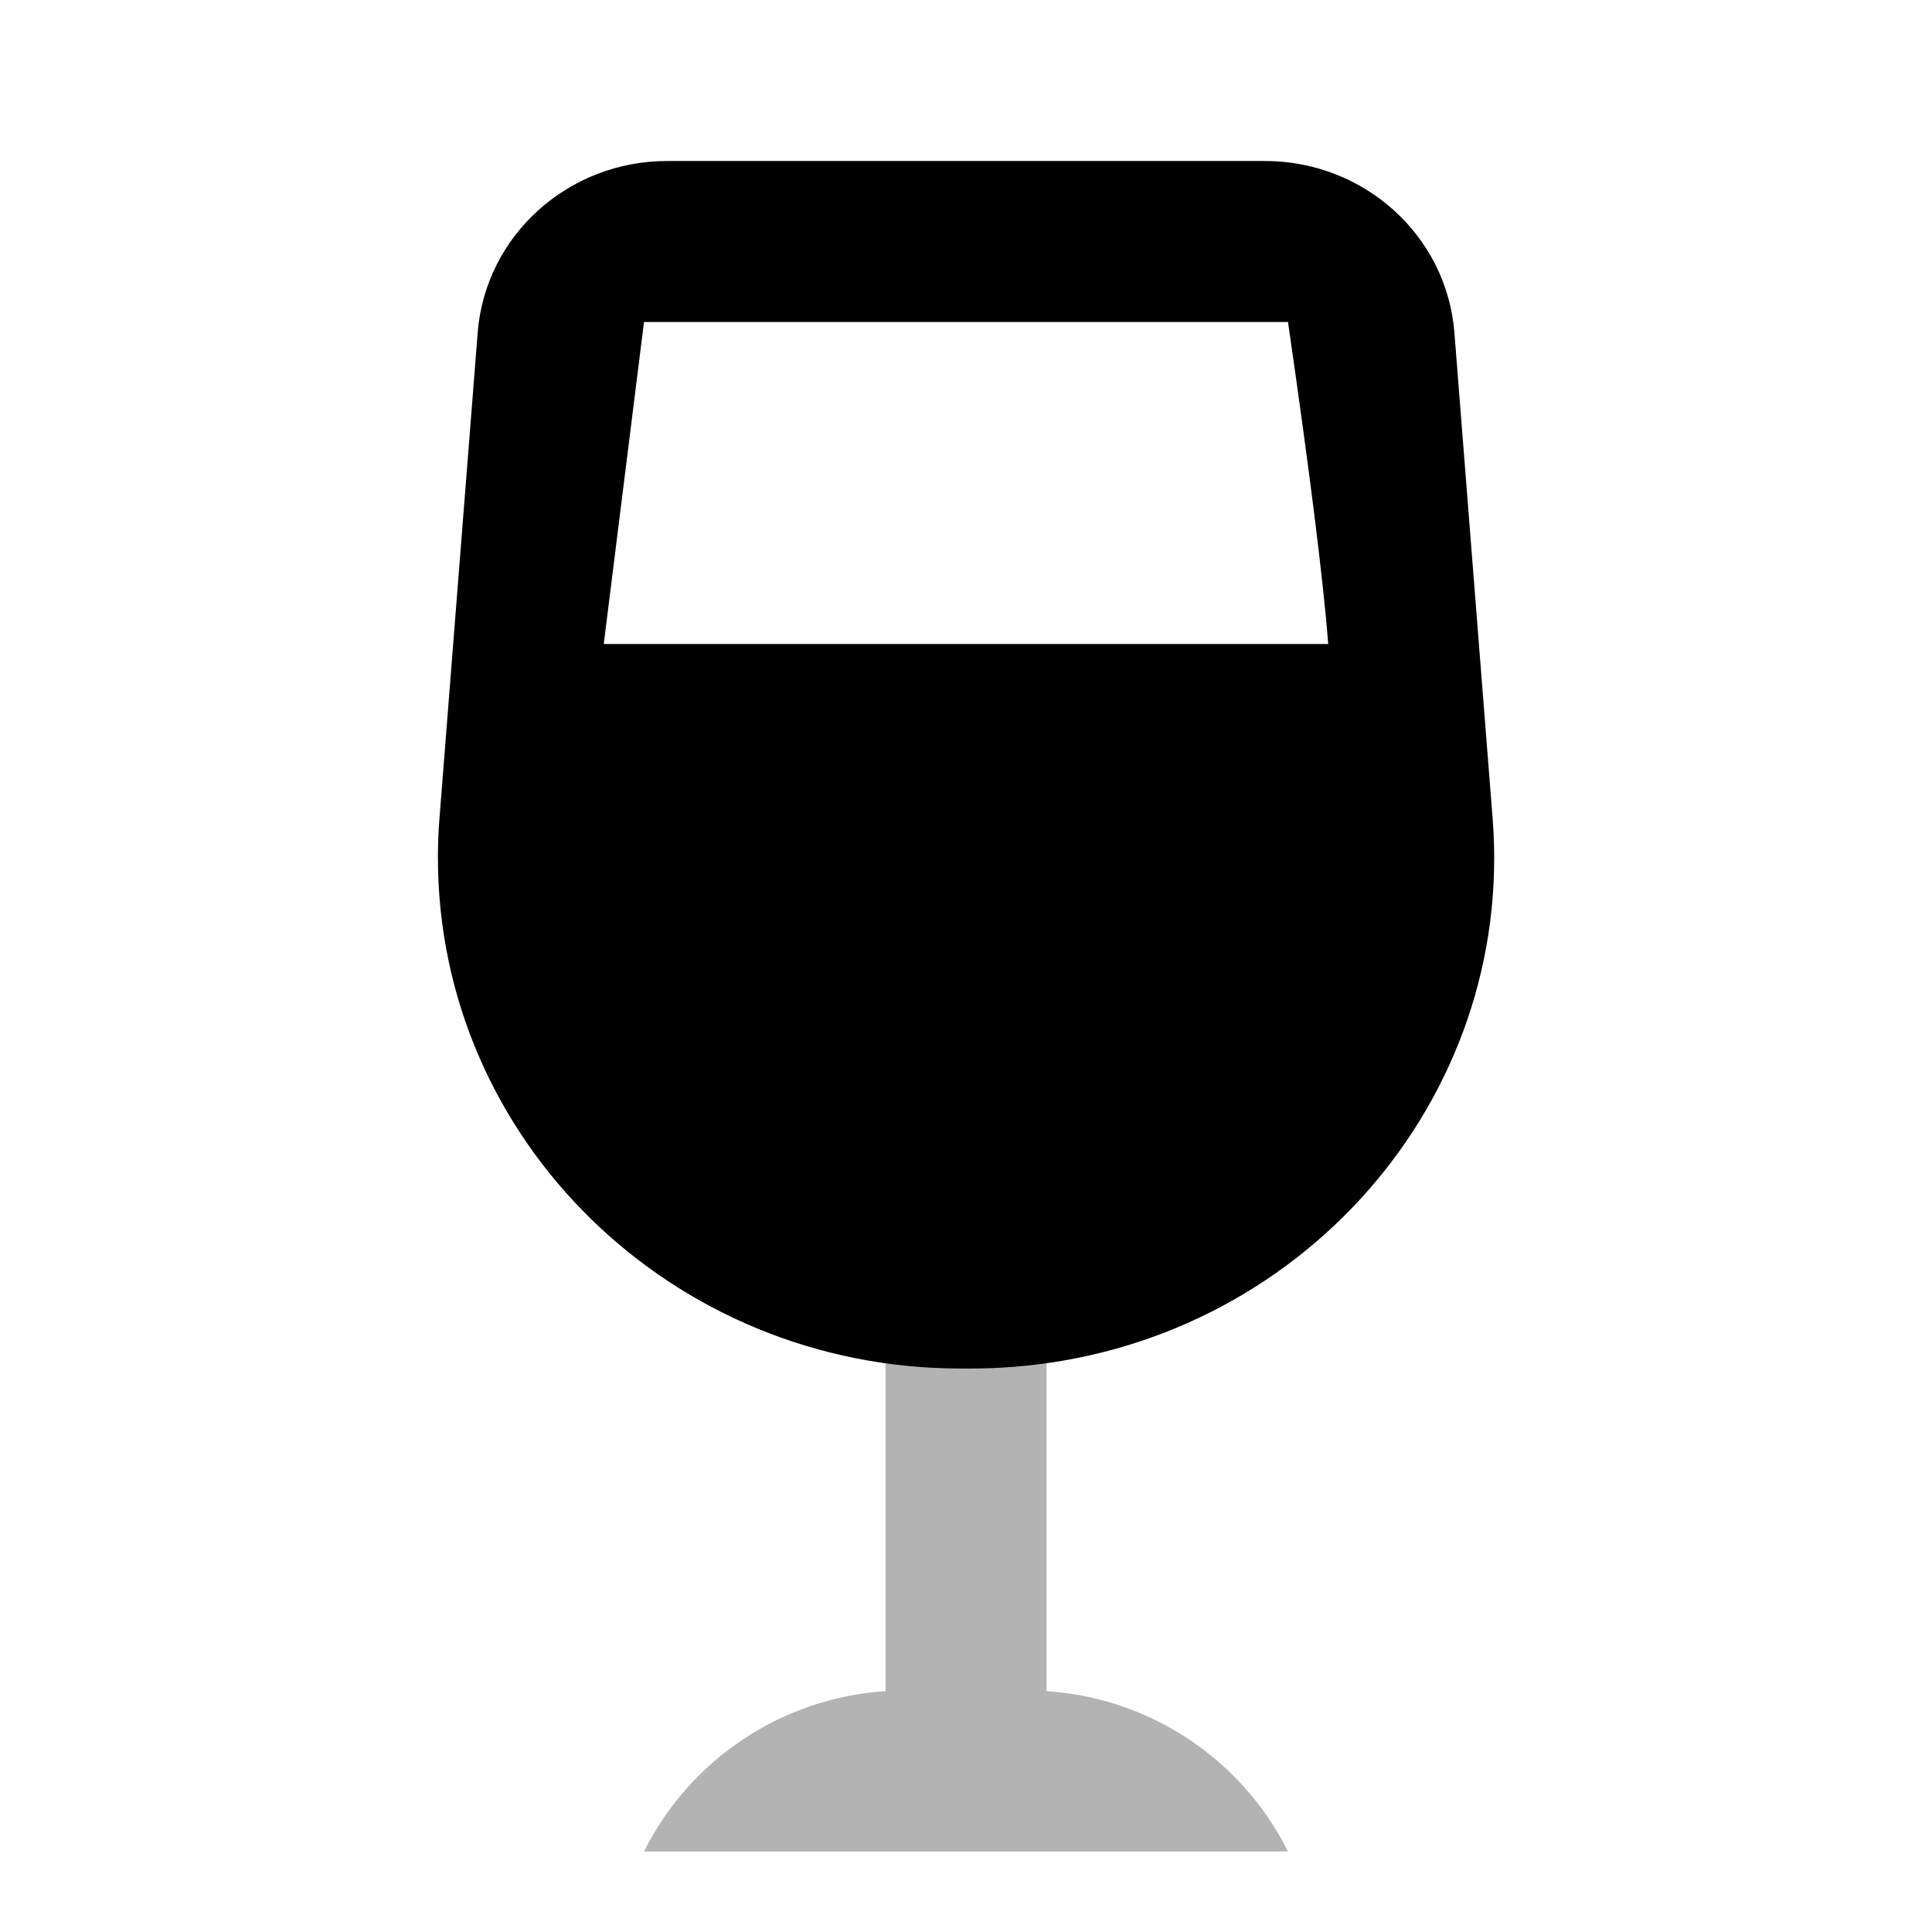 <svg height="24" viewBox="0 0 24 24" width="24" xmlns="http://www.w3.org/2000/svg"><g fill="none" fill-rule="evenodd"><path d="m0 0h24v24h-24z" opacity="0"/><g fill="#000"><path d="m13 21.008c1.277.083 2.423.837 3 1.992h-8c.577-1.155 1.723-1.909 3-1.992-0-.003-0-.005-0-.008v-5.5h2v5.5c0 .003-0.0.005-0.0.008z" opacity=".3"/><path d="m8 4-.5 4h9c-.062-.794-.229-2.127-.5-4zm.286-2h7.428c1.233 0 2.258.928 2.353 2.131l.475 6.036c.275 3.495-2.399 6.545-5.972 6.814-.166.012-.332.019-.498.019h-.143c-3.584 0-6.489-2.841-6.489-6.346 0-.162.006-.325.019-.487l.475-6.036c.095-1.202 1.12-2.131 2.353-2.131z" fill-rule="nonzero"/></g></g></svg>